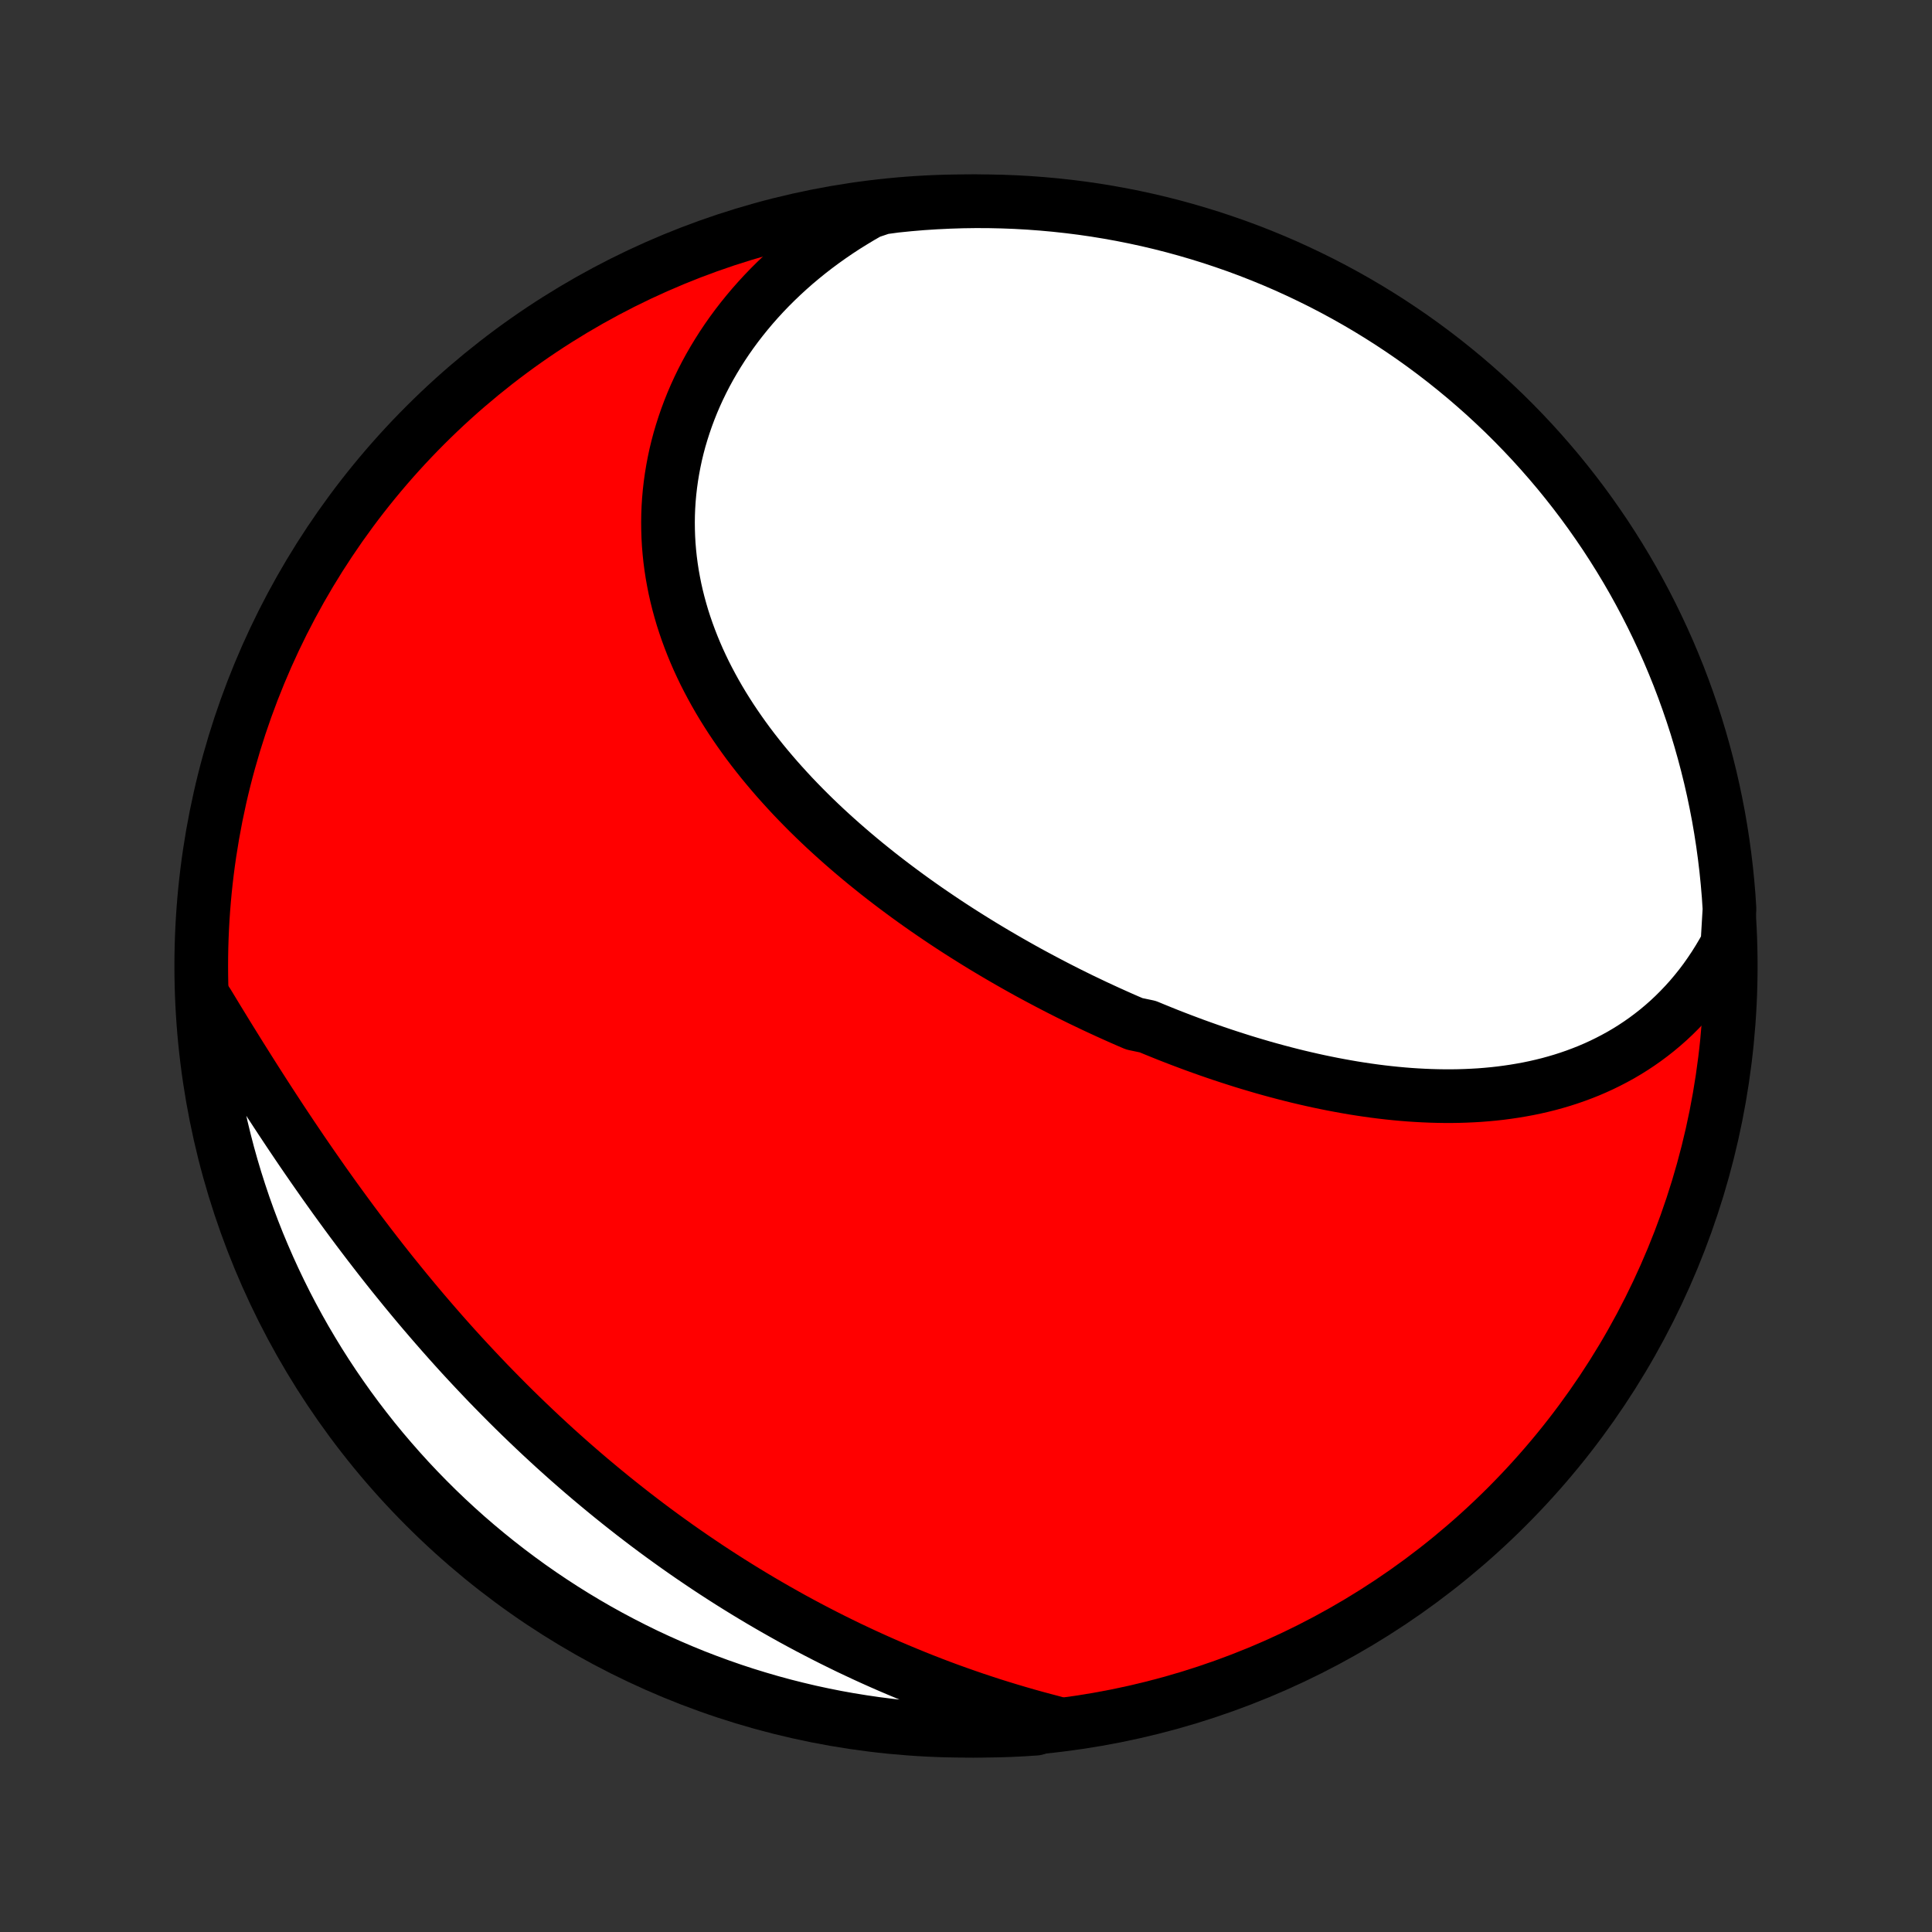 <?xml version="1.0" encoding="utf-8" standalone="no"?>
<!DOCTYPE svg PUBLIC "-//W3C//DTD SVG 1.1//EN"
  "http://www.w3.org/Graphics/SVG/1.1/DTD/svg11.dtd">
<!-- Created with matplotlib (http://matplotlib.org/) -->
<svg height="72pt" version="1.1" viewBox="0 0 72 72" width="72pt" xmlns="http://www.w3.org/2000/svg" xmlns:xlink="http://www.w3.org/1999/xlink">
 <rect x="0" y="0" width="72" height="72" fill="#333333" stroke="none"/>
 <defs>
  <style type="text/css">
*{stroke-linecap:butt;stroke-linejoin:round;}
  </style>
 </defs>
 <g id="figure_1">
  <g id="patch_1">
   <path d="
M0 72
L72 72
L72 0
L0 0
z
" style="fill:none;"/>
  </g>
  <g id="axes_1">
   <g id="PatchCollection_1">
    <defs>
     <path d="
M36 -7.5
C43.558 -7.5 50.808 -10.503 56.153 -15.848
C61.497 -21.192 64.5 -28.442 64.5 -36
C64.5 -43.558 61.497 -50.808 56.153 -56.153
C50.808 -61.497 43.558 -64.5 36 -64.5
C28.442 -64.5 21.192 -61.497 15.848 -56.153
C10.503 -50.808 7.5 -43.558 7.5 -36
C7.5 -28.442 10.503 -21.192 15.848 -15.848
C21.192 -10.503 28.442 -7.5 36 -7.5
z
" id="C0_0_a811fe30f3"/>
     <path d="
M64.376 -36.82
L64.222 -36.539
L64.061 -36.267
L63.895 -36.002
L63.723 -35.745
L63.547 -35.495
L63.365 -35.254
L63.178 -35.021
L62.987 -34.795
L62.791 -34.578
L62.591 -34.368
L62.388 -34.166
L62.18 -33.971
L61.968 -33.784
L61.754 -33.605
L61.535 -33.433
L61.314 -33.268
L61.09 -33.111
L60.862 -32.96
L60.633 -32.817
L60.4 -32.68
L60.165 -32.551
L59.928 -32.428
L59.689 -32.311
L59.448 -32.201
L59.205 -32.097
L58.96 -32
L58.714 -31.908
L58.465 -31.822
L58.216 -31.742
L57.965 -31.668
L57.714 -31.599
L57.46 -31.536
L57.206 -31.478
L56.951 -31.425
L56.695 -31.378
L56.438 -31.335
L56.181 -31.297
L55.923 -31.263
L55.664 -31.234
L55.405 -31.21
L55.145 -31.189
L54.885 -31.174
L54.625 -31.162
L54.364 -31.154
L54.103 -31.15
L53.842 -31.15
L53.581 -31.154
L53.319 -31.161
L53.058 -31.172
L52.796 -31.186
L52.535 -31.203
L52.273 -31.224
L52.012 -31.248
L51.75 -31.275
L51.489 -31.305
L51.228 -31.338
L50.967 -31.374
L50.706 -31.413
L50.446 -31.454
L50.185 -31.499
L49.925 -31.546
L49.665 -31.595
L49.406 -31.647
L49.146 -31.701
L48.887 -31.758
L48.629 -31.817
L48.37 -31.878
L48.112 -31.942
L47.854 -32.008
L47.597 -32.076
L47.34 -32.146
L47.083 -32.218
L46.827 -32.293
L46.571 -32.369
L46.315 -32.447
L46.06 -32.528
L45.805 -32.61
L45.55 -32.694
L45.296 -32.78
L45.042 -32.868
L44.788 -32.958
L44.535 -33.049
L44.283 -33.143
L44.03 -33.238
L43.778 -33.335
L43.527 -33.433
L43.276 -33.534
L43.025 -33.636
L42.774 -33.74
L42.275 -33.845
L42.025 -33.952
L41.776 -34.061
L41.528 -34.172
L41.28 -34.284
L41.032 -34.398
L40.785 -34.513
L40.538 -34.631
L40.291 -34.749
L40.045 -34.87
L39.799 -34.992
L39.554 -35.116
L39.309 -35.242
L39.065 -35.369
L38.821 -35.498
L38.578 -35.628
L38.334 -35.76
L38.092 -35.894
L37.85 -36.03
L37.609 -36.167
L37.368 -36.306
L37.127 -36.447
L36.888 -36.589
L36.648 -36.733
L36.41 -36.879
L36.172 -37.027
L35.935 -37.176
L35.698 -37.327
L35.462 -37.48
L35.227 -37.635
L34.993 -37.792
L34.76 -37.95
L34.527 -38.11
L34.296 -38.272
L34.065 -38.436
L33.835 -38.602
L33.607 -38.77
L33.379 -38.94
L33.153 -39.111
L32.927 -39.285
L32.703 -39.46
L32.481 -39.638
L32.259 -39.817
L32.039 -39.999
L31.821 -40.182
L31.604 -40.368
L31.389 -40.555
L31.175 -40.745
L30.963 -40.937
L30.753 -41.13
L30.545 -41.326
L30.339 -41.524
L30.135 -41.724
L29.934 -41.926
L29.734 -42.131
L29.537 -42.337
L29.343 -42.546
L29.151 -42.757
L28.961 -42.97
L28.775 -43.185
L28.591 -43.403
L28.41 -43.622
L28.233 -43.844
L28.058 -44.068
L27.887 -44.294
L27.72 -44.522
L27.556 -44.753
L27.396 -44.985
L27.239 -45.22
L27.087 -45.457
L26.938 -45.696
L26.794 -45.937
L26.654 -46.181
L26.519 -46.426
L26.388 -46.673
L26.261 -46.922
L26.14 -47.174
L26.023 -47.427
L25.912 -47.682
L25.806 -47.939
L25.705 -48.198
L25.609 -48.459
L25.519 -48.721
L25.434 -48.985
L25.356 -49.251
L25.283 -49.518
L25.216 -49.786
L25.155 -50.056
L25.101 -50.328
L25.052 -50.6
L25.01 -50.874
L24.974 -51.149
L24.945 -51.425
L24.922 -51.701
L24.906 -51.979
L24.897 -52.257
L24.894 -52.536
L24.898 -52.815
L24.909 -53.095
L24.927 -53.375
L24.952 -53.655
L24.984 -53.935
L25.023 -54.215
L25.069 -54.495
L25.122 -54.775
L25.181 -55.054
L25.248 -55.332
L25.322 -55.61
L25.404 -55.887
L25.492 -56.163
L25.587 -56.438
L25.689 -56.712
L25.798 -56.985
L25.914 -57.256
L26.037 -57.525
L26.167 -57.793
L26.304 -58.059
L26.448 -58.323
L26.599 -58.585
L26.756 -58.844
L26.92 -59.102
L27.09 -59.356
L27.267 -59.608
L27.451 -59.858
L27.641 -60.104
L27.838 -60.348
L28.04 -60.588
L28.25 -60.826
L28.465 -61.06
L28.686 -61.29
L28.914 -61.517
L29.147 -61.74
L29.387 -61.96
L29.632 -62.176
L29.883 -62.387
L30.14 -62.595
L30.402 -62.798
L30.67 -62.997
L30.944 -63.192
L31.222 -63.382
L31.506 -63.568
L31.796 -63.748
L32.09 -63.925
L32.389 -64.096
L32.882 -64.262
L33.377 -64.329
L33.873 -64.379
L34.369 -64.421
L34.866 -64.453
L35.363 -64.477
L35.861 -64.493
L36.358 -64.5
L36.855 -64.498
L37.352 -64.487
L37.849 -64.468
L38.345 -64.44
L38.84 -64.403
L39.335 -64.358
L39.828 -64.304
L40.321 -64.242
L40.812 -64.171
L41.301 -64.091
L41.789 -64.003
L42.275 -63.906
L42.759 -63.801
L43.242 -63.687
L43.721 -63.565
L44.199 -63.434
L44.674 -63.295
L45.147 -63.148
L45.616 -62.992
L46.083 -62.829
L46.547 -62.657
L47.007 -62.477
L47.464 -62.289
L47.918 -62.093
L48.368 -61.888
L48.814 -61.676
L49.257 -61.457
L49.695 -61.229
L50.129 -60.994
L50.559 -60.751
L50.984 -60.501
L51.405 -60.243
L51.821 -59.978
L52.233 -59.705
L52.639 -59.426
L53.04 -59.139
L53.436 -58.845
L53.827 -58.544
L54.212 -58.236
L54.592 -57.922
L54.966 -57.6
L55.335 -57.273
L55.697 -56.938
L56.054 -56.598
L56.404 -56.251
L56.748 -55.898
L57.086 -55.539
L57.417 -55.174
L57.742 -54.803
L58.061 -54.426
L58.372 -54.044
L58.677 -53.656
L58.975 -53.263
L59.266 -52.864
L59.549 -52.461
L59.826 -52.053
L60.095 -51.639
L60.357 -51.221
L60.612 -50.798
L60.859 -50.371
L61.098 -49.939
L61.33 -49.503
L61.554 -49.063
L61.77 -48.619
L61.979 -48.171
L62.18 -47.719
L62.372 -47.264
L62.557 -46.806
L62.733 -46.344
L62.901 -45.879
L63.062 -45.41
L63.214 -44.94
L63.357 -44.466
L63.492 -43.99
L63.619 -43.511
L63.738 -43.03
L63.848 -42.547
L63.949 -42.062
L64.043 -41.575
L64.127 -41.086
L64.203 -40.596
L64.27 -40.105
L64.329 -39.612
L64.379 -39.118
L64.421 -38.623
L64.453 -38.127
z
" id="C0_1_9d4ef8d3e4"/>
     <path d="
M39.28 -7.805
L38.948 -7.892
L38.617 -7.981
L38.286 -8.073
L37.958 -8.168
L37.63 -8.265
L37.303 -8.365
L36.977 -8.467
L36.653 -8.573
L36.33 -8.68
L36.008 -8.791
L35.687 -8.904
L35.367 -9.019
L35.048 -9.137
L34.731 -9.258
L34.415 -9.381
L34.1 -9.507
L33.787 -9.635
L33.475 -9.765
L33.163 -9.898
L32.854 -10.033
L32.545 -10.171
L32.238 -10.311
L31.932 -10.454
L31.627 -10.598
L31.324 -10.746
L31.022 -10.895
L30.721 -11.047
L30.421 -11.202
L30.122 -11.358
L29.825 -11.517
L29.529 -11.678
L29.235 -11.842
L28.941 -12.008
L28.649 -12.176
L28.358 -12.346
L28.068 -12.519
L27.779 -12.694
L27.492 -12.871
L27.206 -13.05
L26.921 -13.232
L26.637 -13.416
L26.354 -13.602
L26.073 -13.791
L25.793 -13.981
L25.514 -14.174
L25.236 -14.369
L24.959 -14.567
L24.684 -14.766
L24.409 -14.968
L24.136 -15.172
L23.864 -15.379
L23.593 -15.587
L23.324 -15.798
L23.055 -16.011
L22.788 -16.226
L22.522 -16.443
L22.257 -16.663
L21.993 -16.884
L21.73 -17.108
L21.469 -17.334
L21.208 -17.562
L20.949 -17.793
L20.691 -18.025
L20.435 -18.26
L20.179 -18.497
L19.925 -18.736
L19.672 -18.977
L19.42 -19.22
L19.169 -19.465
L18.92 -19.712
L18.672 -19.962
L18.425 -20.213
L18.179 -20.466
L17.935 -20.722
L17.692 -20.979
L17.45 -21.238
L17.209 -21.499
L16.97 -21.762
L16.732 -22.027
L16.496 -22.293
L16.261 -22.562
L16.027 -22.832
L15.794 -23.104
L15.563 -23.377
L15.334 -23.652
L15.105 -23.929
L14.879 -24.207
L14.653 -24.486
L14.429 -24.767
L14.207 -25.049
L13.986 -25.333
L13.767 -25.617
L13.549 -25.903
L13.332 -26.19
L13.117 -26.478
L12.904 -26.767
L12.692 -27.057
L12.481 -27.348
L12.273 -27.639
L12.065 -27.931
L11.86 -28.224
L11.656 -28.516
L11.453 -28.81
L11.252 -29.103
L11.053 -29.397
L10.855 -29.691
L10.659 -29.985
L10.464 -30.279
L10.271 -30.573
L10.08 -30.866
L9.89 -31.159
L9.702 -31.452
L9.515 -31.744
L9.33 -32.036
L9.147 -32.327
L8.965 -32.616
L8.785 -32.905
L8.606 -33.193
L8.429 -33.48
L8.254 -33.766
L8.08 -34.05
L7.908 -34.334
L7.737 -34.615
L7.545 -34.895
L7.577 -34.396
L7.618 -33.9
L7.668 -33.404
L7.726 -32.909
L7.793 -32.415
L7.869 -31.922
L7.953 -31.431
L8.045 -30.941
L8.146 -30.452
L8.256 -29.965
L8.374 -29.48
L8.5 -28.996
L8.635 -28.515
L8.778 -28.037
L8.93 -27.56
L9.089 -27.086
L9.257 -26.615
L9.433 -26.147
L9.617 -25.682
L9.81 -25.22
L10.01 -24.761
L10.218 -24.306
L10.434 -23.854
L10.657 -23.406
L10.889 -22.961
L11.128 -22.521
L11.374 -22.085
L11.629 -21.653
L11.89 -21.225
L12.159 -20.802
L12.435 -20.384
L12.719 -19.97
L13.009 -19.561
L13.307 -19.157
L13.611 -18.759
L13.922 -18.365
L14.24 -17.977
L14.565 -17.595
L14.896 -17.218
L15.233 -16.847
L15.577 -16.481
L15.927 -16.122
L16.283 -15.768
L16.645 -15.421
L17.013 -15.08
L17.387 -14.745
L17.767 -14.417
L18.152 -14.096
L18.542 -13.781
L18.938 -13.473
L19.339 -13.172
L19.745 -12.877
L20.156 -12.59
L20.572 -12.31
L20.992 -12.037
L21.418 -11.771
L21.847 -11.513
L22.281 -11.262
L22.719 -11.019
L23.161 -10.784
L23.607 -10.556
L24.057 -10.335
L24.511 -10.123
L24.968 -9.919
L25.428 -9.722
L25.891 -9.533
L26.358 -9.353
L26.827 -9.181
L27.3 -9.016
L27.775 -8.86
L28.252 -8.713
L28.732 -8.573
L29.214 -8.442
L29.698 -8.32
L30.184 -8.205
L30.672 -8.1
L31.162 -8.002
L31.652 -7.914
L32.145 -7.834
L32.638 -7.762
L33.133 -7.699
L33.628 -7.645
L34.124 -7.599
L34.62 -7.562
L35.117 -7.533
L35.615 -7.514
L36.112 -7.503
L36.609 -7.5
L37.107 -7.507
L37.604 -7.521
L38.1 -7.545
L38.596 -7.577
z
" id="C0_2_85e80f1021"/>
    </defs>
    <g clip-path="url(#p1bffca34e9)">
     <use style="fill:#ff0000;stroke:#000000;stroke-width:2.0;" x="0.0" xlink:href="#C0_0_a811fe30f3" y="72.0"/>
    </g>
    <g clip-path="url(#p1bffca34e9)">
     <use style="fill:#ffffff;stroke:#000000;stroke-width:2.0;" x="0.0" xlink:href="#C0_1_9d4ef8d3e4" y="72.0"/>
    </g>
    <g clip-path="url(#p1bffca34e9)">
     <use style="fill:#ffffff;stroke:#000000;stroke-width:2.0;" x="0.0" xlink:href="#C0_2_85e80f1021" y="72.0"/>
    </g>
   </g>
  </g>
 </g>
 <defs>
  <clipPath id="p1bffca34e9">
   <rect height="72.0" width="72.0" x="0.0" y="0.0"/>
  </clipPath>
 </defs>
</svg>

